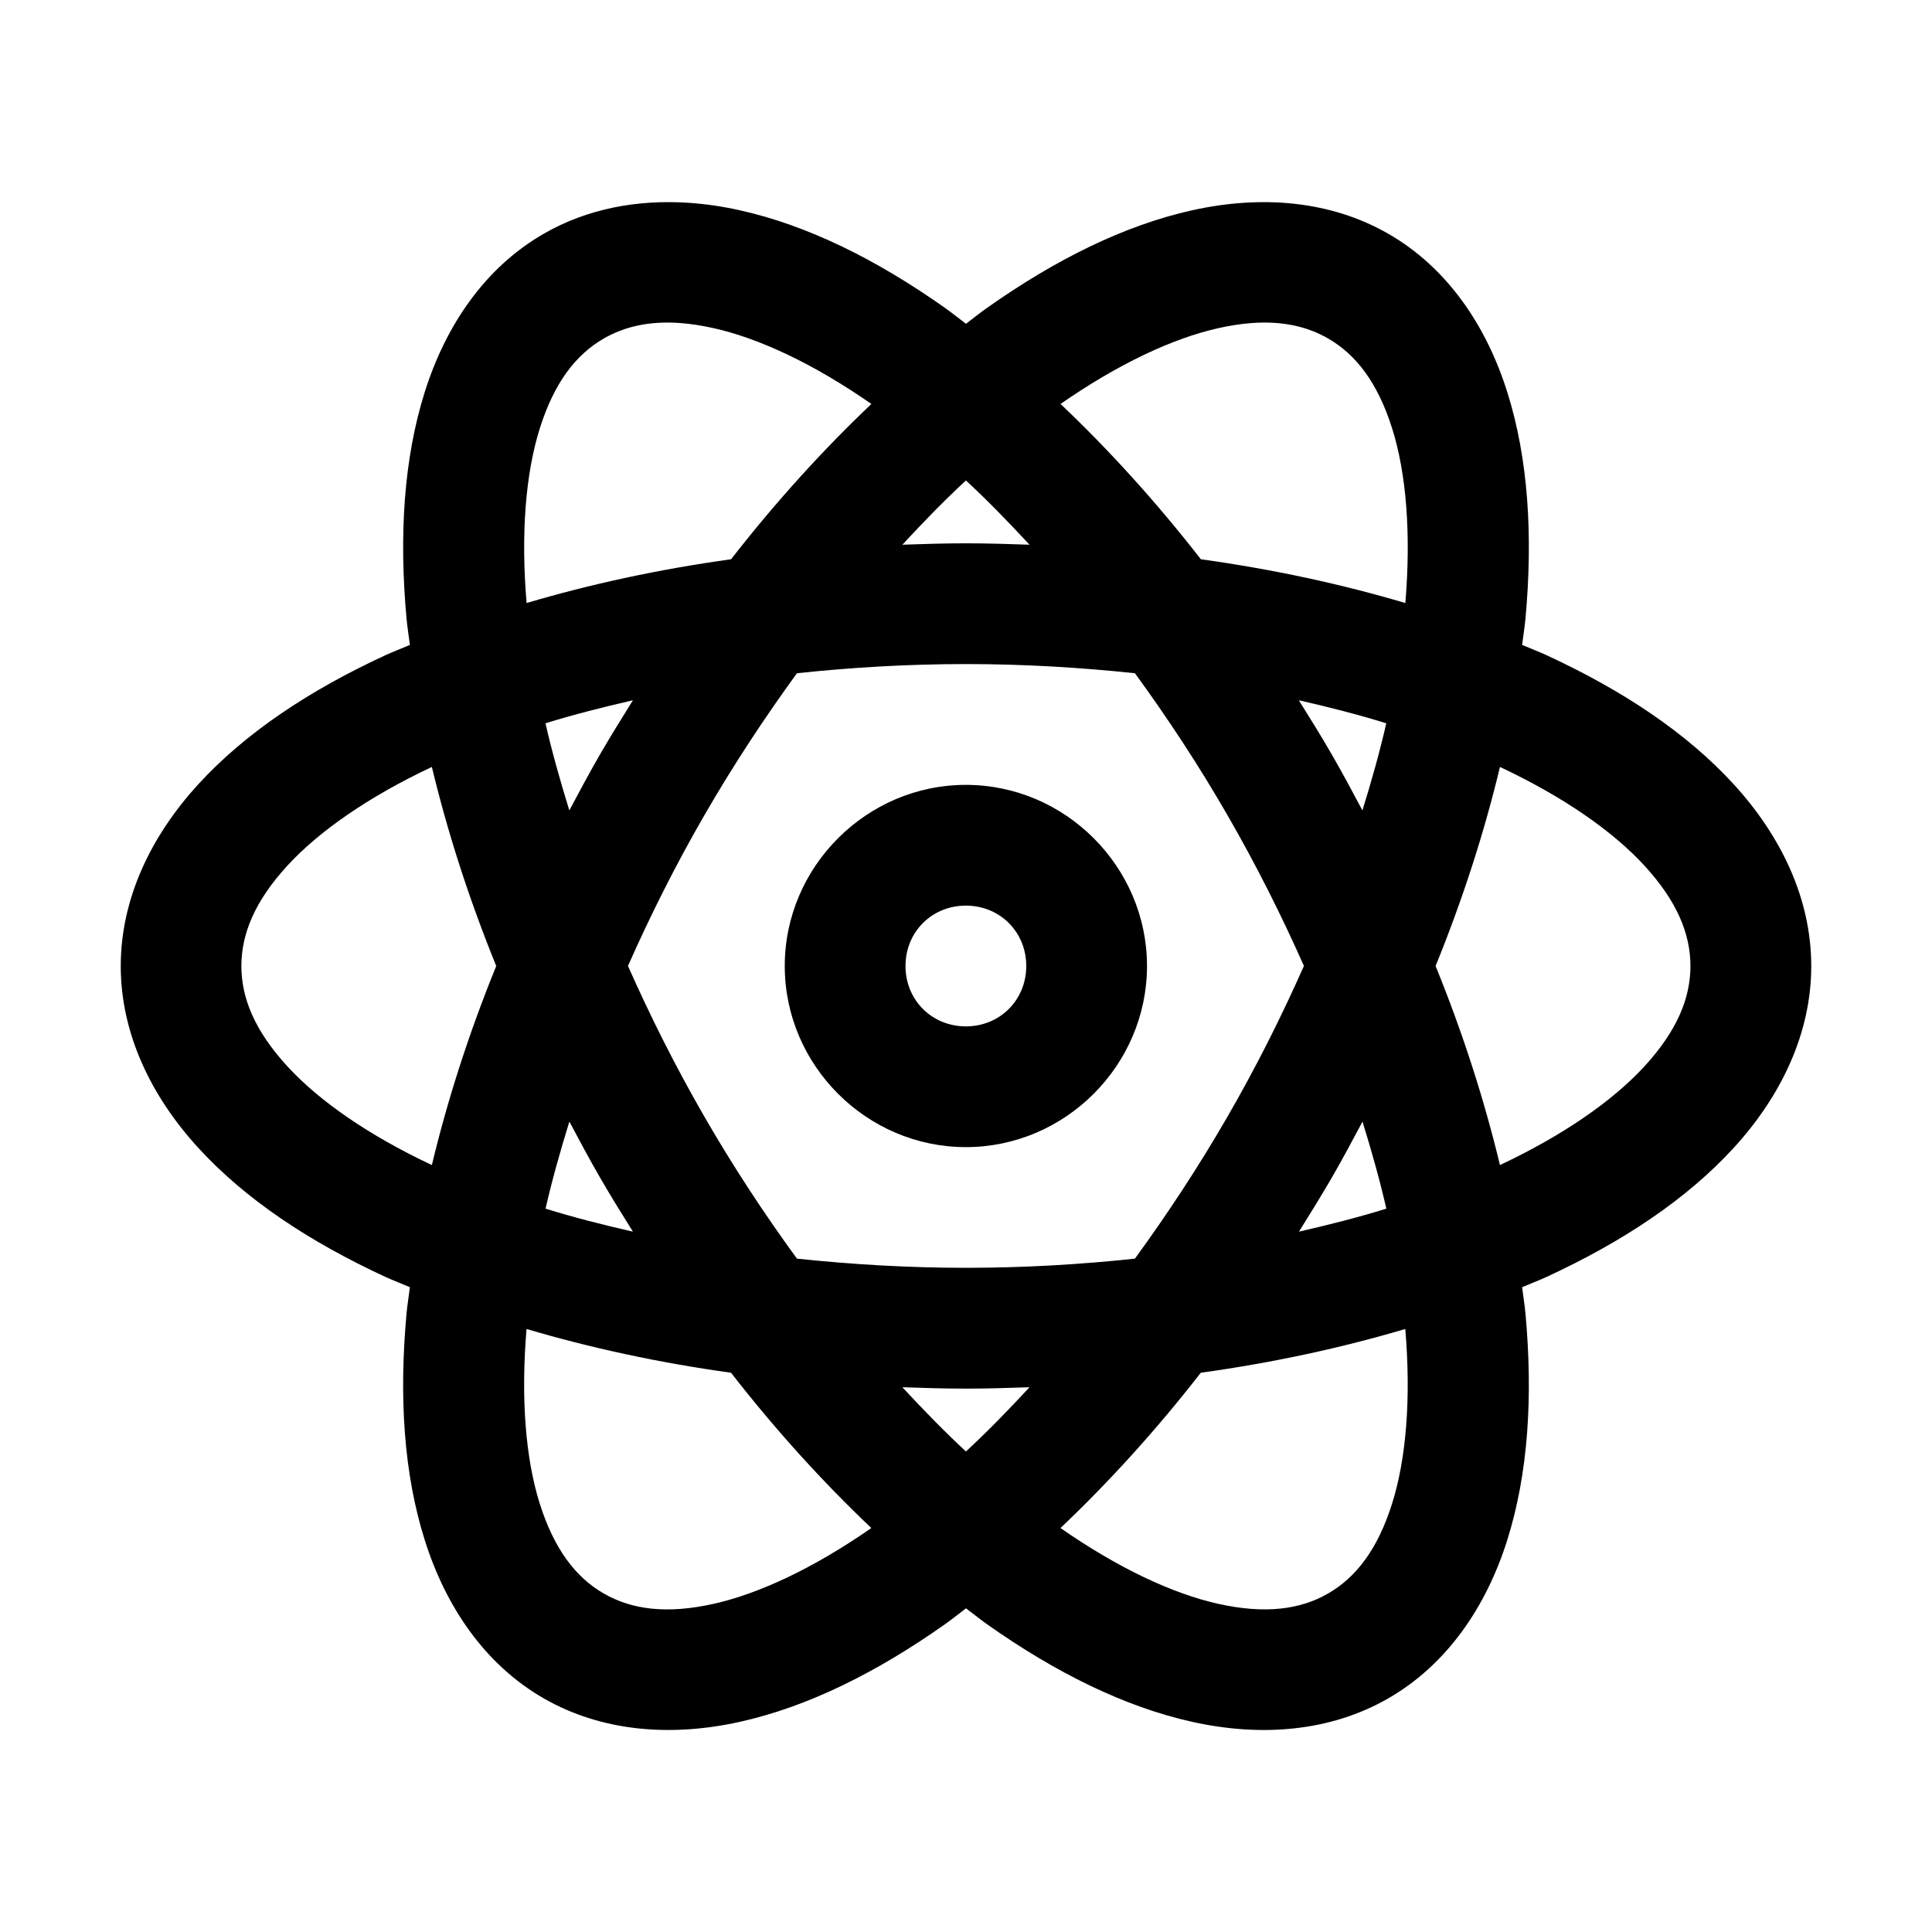 <svg viewBox="0 0 32 32" xmlns="http://www.w3.org/2000/svg"><path d="m11.404 3.359c-.845-.056-1.676.095-2.404.516-.971.561-1.618 1.517-1.965 2.619-.347 1.102-.428 2.371-.301 3.758.013.14.038.287.055.43-.133.057-.272.109-.4.168-1.264.583-2.323 1.287-3.104 2.139-.78.852-1.285 1.891-1.285 3.012s.505 2.16 1.285 3.012c.78.852 1.839 1.555 3.104 2.139.128.059.268.111.4.168-.017.143-.042.289-.055.43-.127 1.386-.047 2.656.301 3.758.347 1.102.994 2.059 1.965 2.619s2.122.643 3.25.393c1.128-.25 2.267-.816 3.404-1.619.115-.081.231-.175.346-.262.115.086.231.18.346.262 1.137.803 2.277 1.369 3.404 1.619 1.128.25 2.279.168 3.25-.393s1.618-1.517 1.965-2.619.428-2.371.301-3.758c-.013-.14-.038-.287-.055-.43.133-.057.272-.109.4-.168 1.264-.583 2.323-1.287 3.104-2.139.78-.852 1.285-1.891 1.285-3.012s-.505-2.16-1.285-3.012c-.78-.852-1.839-1.555-3.104-2.139-.128-.059-.268-.111-.4-.168.017-.143.042-.289.055-.43.127-1.386.047-2.656-.301-3.758-.347-1.102-.994-2.059-1.965-2.619s-2.122-.643-3.25-.393c-1.128.25-2.267.816-3.404 1.619-.115.081-.231.175-.346.262-.115-.086-.231-.18-.346-.262-1.137-.803-2.277-1.369-3.404-1.619-.282-.063-.564-.104-.846-.123zm-.131 1.992c.17.013.352.041.545.084.756.168 1.661.592 2.615 1.256-.795.754-1.577 1.612-2.324 2.572-1.204.167-2.337.414-3.387.725-.098-1.158-.014-2.155.219-2.893.238-.756.595-1.22 1.059-1.488.348-.201.762-.294 1.273-.256zm9.453 0c.511-.038.925.055 1.273.256.464.268.82.733 1.059 1.488.233.738.316 1.734.219 2.893-1.05-.311-2.183-.558-3.387-.725-.747-.96-1.529-1.818-2.324-2.572.955-.664 1.86-1.088 2.615-1.256.193-.043.375-.071.545-.084zm-4.727 2.607c.351.325.702.686 1.053 1.064-.349-.012-.697-.023-1.053-.023s-.704.011-1.053.023c.35-.378.701-.739 1.053-1.064zm0 3.041c.965 0 1.899.057 2.799.152.533.731 1.049 1.512 1.531 2.348.482.835.901 1.673 1.268 2.5-.367.827-.785 1.665-1.268 2.5-.482.835-.999 1.617-1.531 2.348-.899.096-1.834.152-2.799.152s-1.899-.057-2.799-.152c-.533-.731-1.049-1.512-1.531-2.348-.482-.835-.901-1.673-1.268-2.5.367-.827.785-1.665 1.268-2.5.482-.835.999-1.617 1.531-2.348.899-.096 1.834-.152 2.799-.152zm-5.516.6c-.185.296-.369.593-.547.9-.178.308-.342.616-.506.924-.152-.492-.289-.977-.395-1.443.457-.142.945-.266 1.447-.381zm11.031 0c.502.114.99.239 1.447.381-.106.466-.243.952-.395 1.443-.164-.308-.328-.616-.506-.924-.178-.308-.362-.605-.547-.9zm-14.361 1.104c.256 1.065.608 2.17 1.066 3.297-.458 1.127-.811 2.232-1.066 3.297-1.051-.494-1.872-1.066-2.395-1.637-.535-.584-.76-1.124-.76-1.66s.225-1.076.76-1.66c.523-.57 1.343-1.142 2.395-1.637zm17.691 0c1.051.494 1.872 1.066 2.395 1.637.535.584.76 1.124.76 1.66s-.225 1.076-.76 1.66c-.523.57-1.343 1.142-2.395 1.637-.256-1.065-.608-2.17-1.066-3.297.458-1.127.811-2.232 1.066-3.297zm-8.846.297c-1.645 0-3 1.355-3 3s1.355 3 3 3 3-1.355 3-3-1.355-3-3-3zm0 2c.564 0 1 .436 1 1s-.436 1-1 1-1-.436-1-1 .436-1 1-1zm-6.568 3.576c.164.308.328.616.506.924.178.308.362.605.547.9-.502-.114-.99-.239-1.447-.381.106-.466.243-.952.395-1.443zm13.137 0c.152.492.289.977.395 1.443-.457.142-.945.266-1.447.381.185-.296.369-.593.547-.9.178-.308.342-.616.506-.924zm-13.846 3.436c1.05.311 2.183.558 3.387.725.747.96 1.529 1.818 2.324 2.572-.955.664-1.86 1.088-2.615 1.256-.773.172-1.354.096-1.818-.172-.464-.268-.82-.733-1.059-1.488-.233-.738-.316-1.734-.219-2.893zm14.555 0c.098 1.158.014 2.155-.219 2.893-.238.756-.595 1.22-1.059 1.488-.464.268-1.045.343-1.818.172-.756-.168-1.661-.592-2.615-1.256.795-.754 1.577-1.612 2.324-2.572 1.204-.167 2.337-.414 3.387-.725zm-8.33.965c.349.012.697.023 1.053.023s.704-.011 1.053-.023c-.35.378-.701.739-1.053 1.064-.351-.325-.702-.686-1.053-1.064z"/></svg>